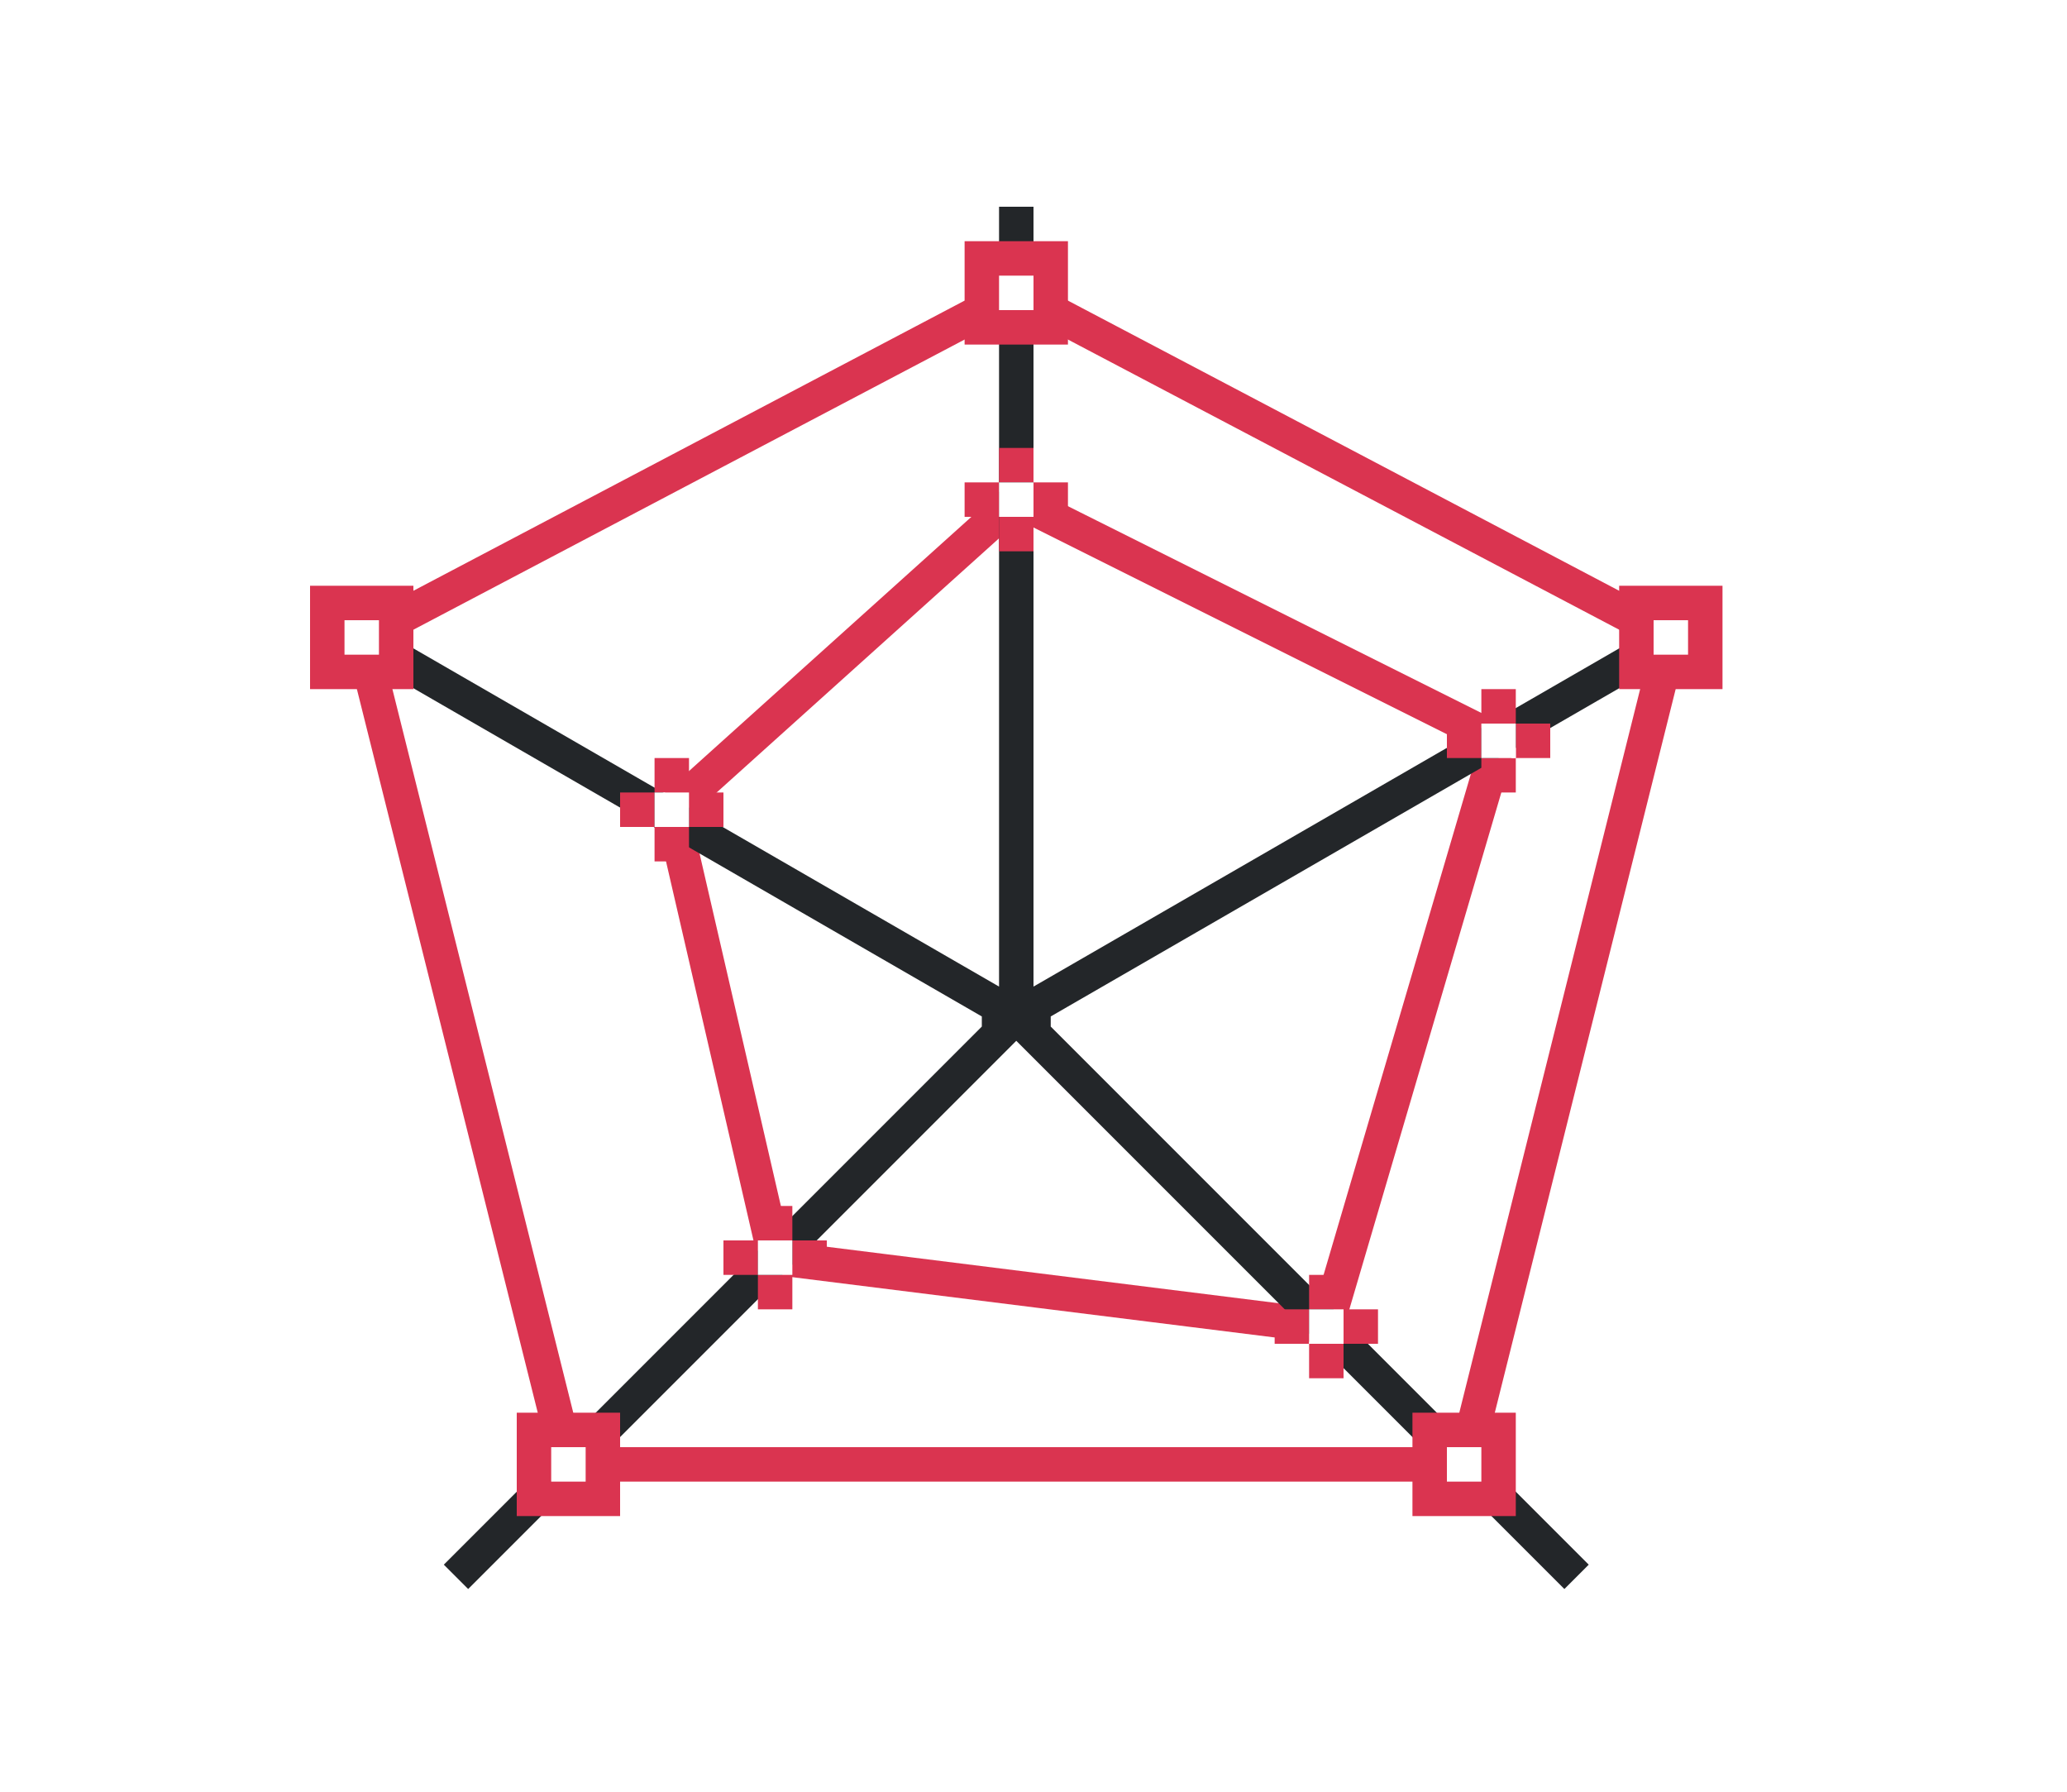 <svg height="52" width="60" xmlns="http://www.w3.org/2000/svg"><path d="M0 0h60v52H0z" fill="#fff"/><path d="m19.5 23.5 10-9 14 7-5 17-16-2z" fill="none" stroke="#DA3450"/><path d="m10.5 18.5 19-10 19 10-6 24h-26z" fill="none" stroke="#DA3450"/><path d="M29 6v22.633L9.832 17.566l-.5.868L28.5 29.5v.293L12.883 45.41l.707.707 15.91-15.91 15.91 15.91.707-.707L30.5 29.793V29.5l19.168-11.066-.5-.868L30 28.633V6z" fill="#232629"/><g fill="#DA3450"><path d="M19 24h1v1h-1zM20 23h1v1h-1zM19 22h1v1h-1zM18 23h1v1h-1z"/></g><path d="M19 23h1v1h-1z" fill="#fff"/><path d="M47 17h3v3h-3z" fill="#DA3450"/><path d="M48 18h1v1h-1z" fill="#fff"/><path d="M41 41h3v3h-3z" fill="#DA3450"/><path d="M42 42h1v1h-1z" fill="#fff"/><path d="M15 41h3v3h-3z" fill="#DA3450"/><path d="M16 42h1v1h-1z" fill="#fff"/><path d="M9 17h3v3H9z" fill="#DA3450"/><path d="M10 18h1v1h-1z" fill="#fff"/><path d="M28 7h3v3h-3z" fill="#DA3450"/><path d="M29 8h1v1h-1z" fill="#fff"/><g fill="#DA3450"><path d="M29 15h1v1h-1zM30 14h1v1h-1zM29 13h1v1h-1zM28 14h1v1h-1z"/></g><path d="M29 14h1v1h-1z" fill="#fff"/><g fill="#DA3450"><path d="M43 22h1v1h-1zM44 21h1v1h-1zM43 20h1v1h-1zM42 21h1v1h-1z"/></g><path d="M43 21h1v1h-1z" fill="#fff"/><g fill="#DA3450"><path d="M38 39h1v1h-1zM39 38h1v1h-1zM38 37h1v1h-1zM37 38h1v1h-1z"/></g><path d="M38 38h1v1h-1z" fill="#fff"/><g fill="#DA3450"><path d="M22 37h1v1h-1zM23 36h1v1h-1zM22 35h1v1h-1zM21 36h1v1h-1z"/></g><path d="M22 36h1v1h-1z" fill="#fff"/></svg>